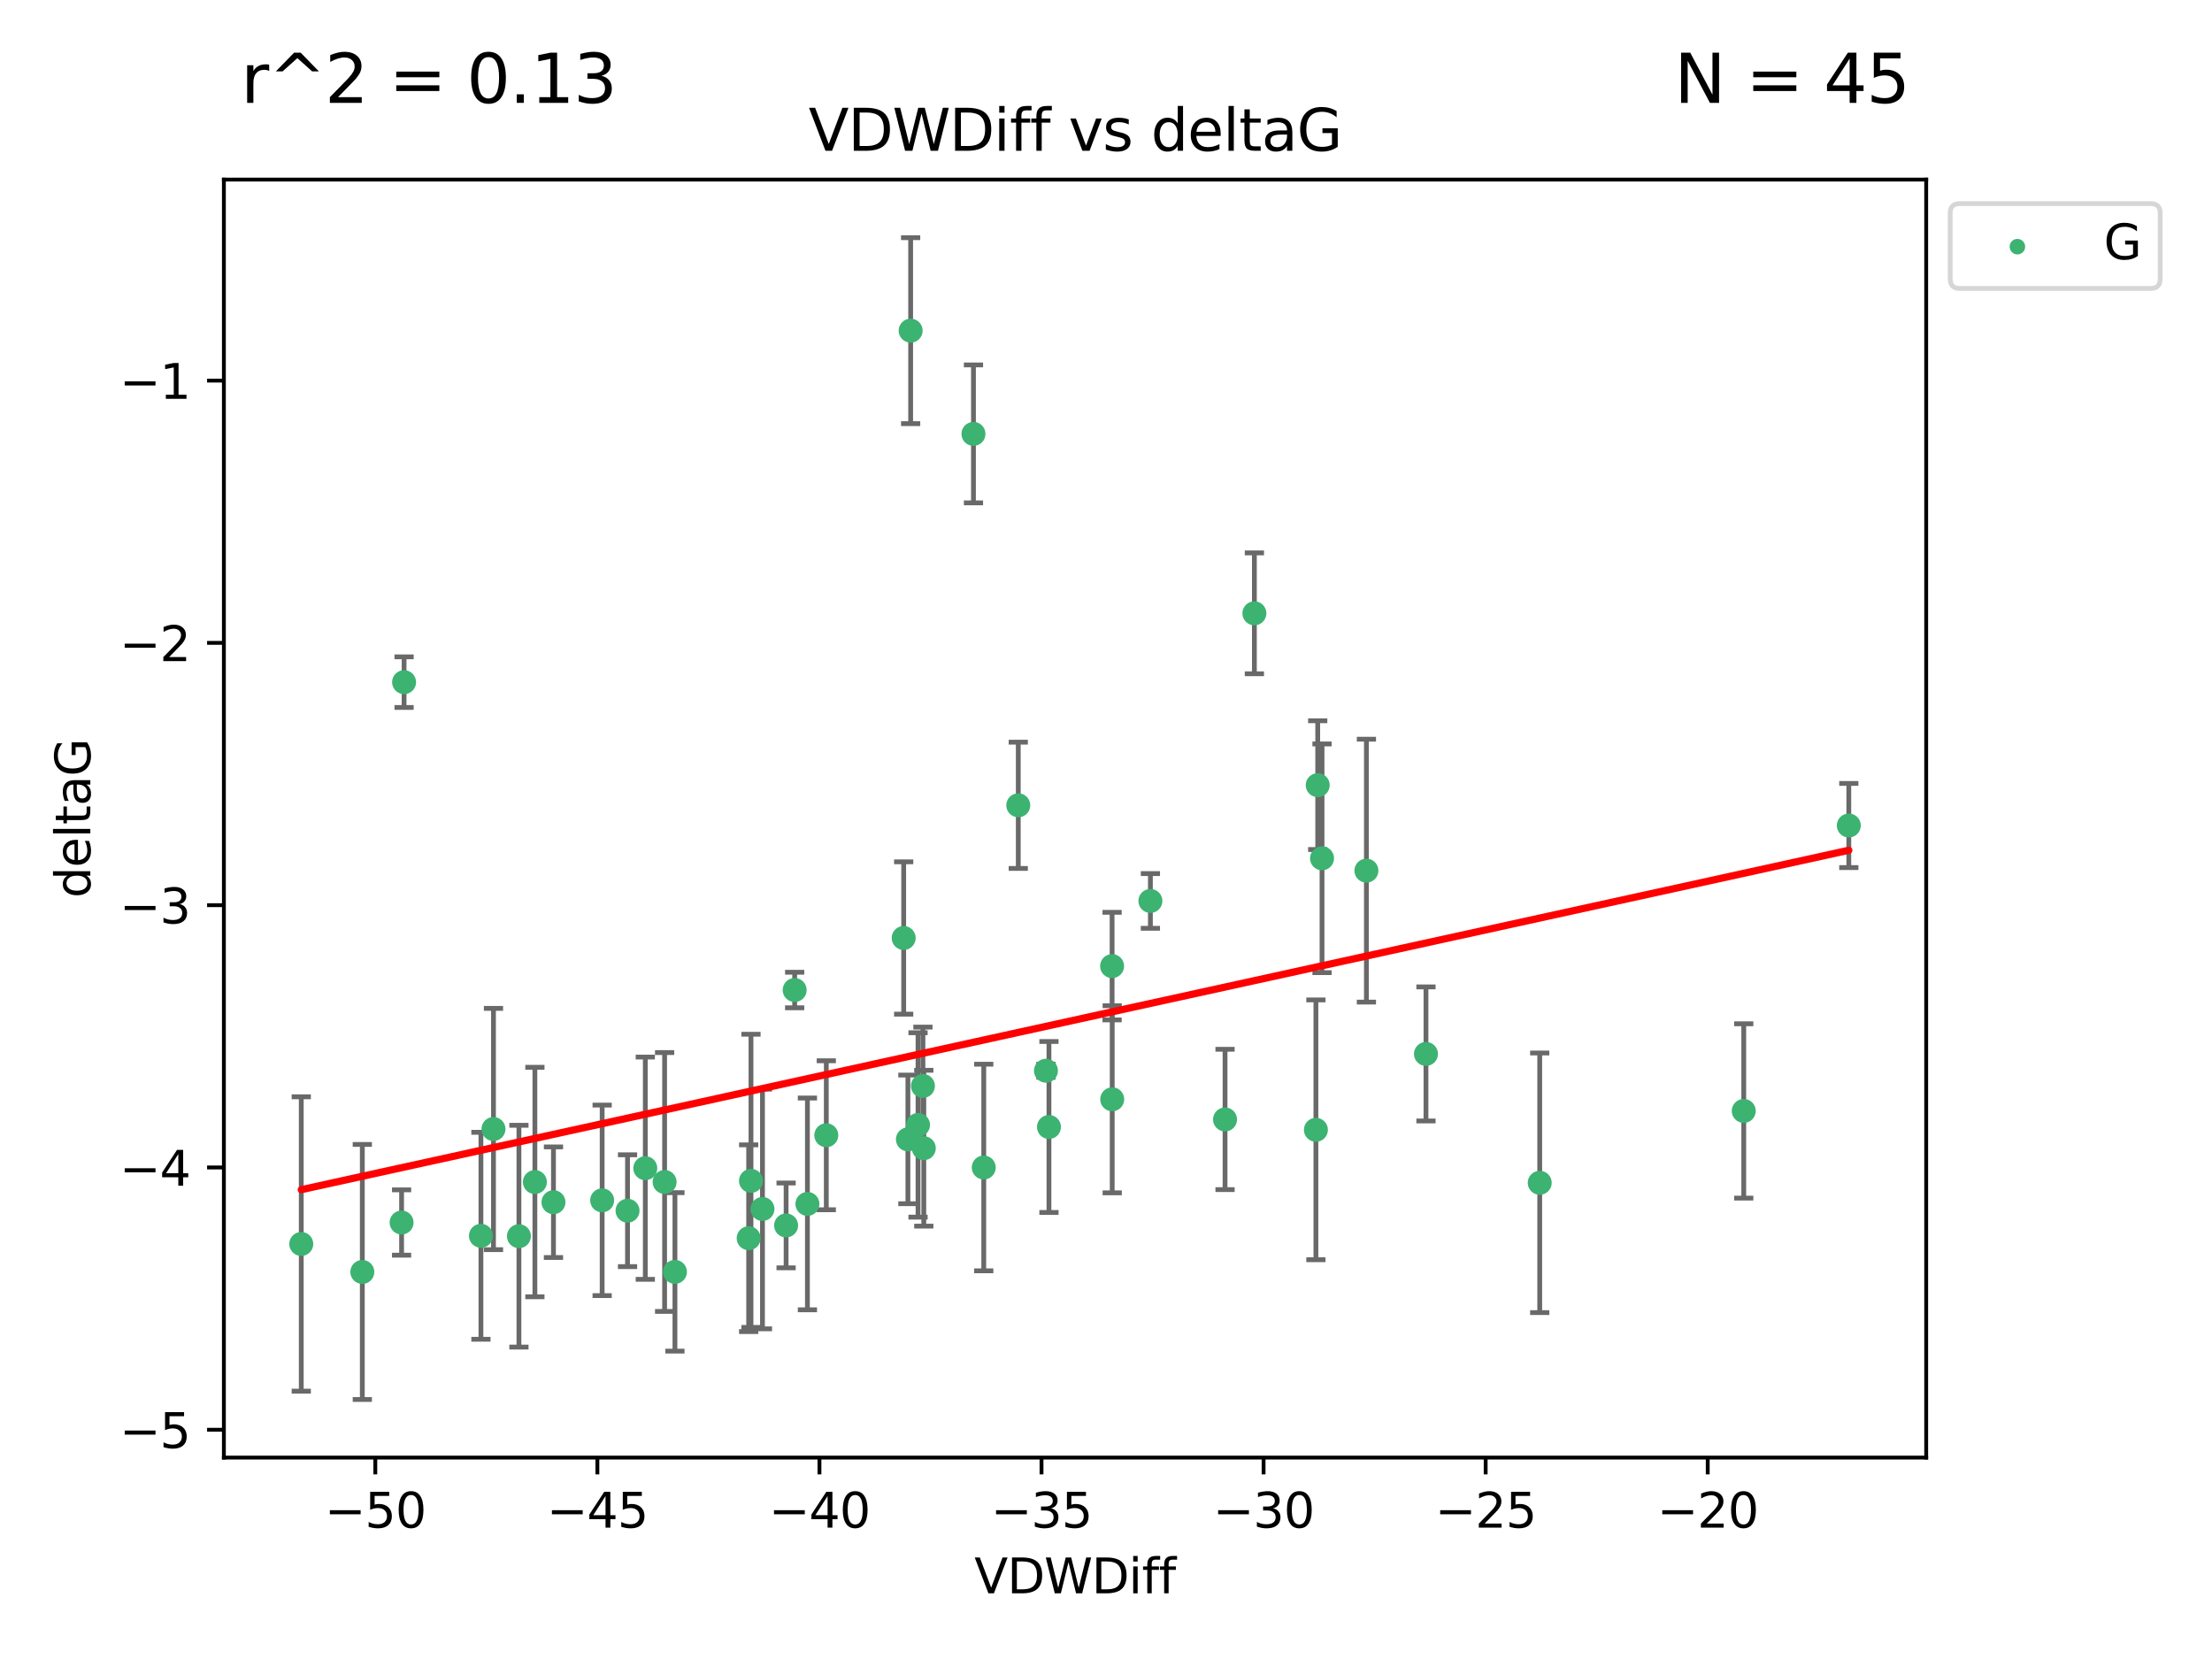 <?xml version="1.0" encoding="utf-8" standalone="no"?>
<!DOCTYPE svg PUBLIC "-//W3C//DTD SVG 1.1//EN"
  "http://www.w3.org/Graphics/SVG/1.1/DTD/svg11.dtd">
<svg xmlns:xlink="http://www.w3.org/1999/xlink" width="460.8pt" height="345.6pt" viewBox="0 0 460.8 345.6" xmlns="http://www.w3.org/2000/svg" version="1.1">
 <defs>
  <style type="text/css">*{stroke-linejoin: round; stroke-linecap: butt}</style>
 </defs>
 <g id="figure_1">
  <g id="patch_1">
   <path d="M 0 345.6 
L 460.8 345.6 
L 460.8 0 
L 0 0 
z
" style="fill: #ffffff"/>
  </g>
  <g id="axes_1">
   <g id="patch_2">
    <path d="M 46.64 303.64 
L 401.26 303.64 
L 401.26 37.411 
L 46.64 37.411 
z
" style="fill: #ffffff"/>
   </g>
   <g id="PathCollection_1">
    <defs>
     <path id="m89ddb4c3fd" d="M 0 1.118 
C 0.297 1.118 0.581 1 0.791 0.791 
C 1 0.581 1.118 0.297 1.118 0 
C 1.118 -0.297 1 -0.581 0.791 -0.791 
C 0.581 -1 0.297 -1.118 0 -1.118 
C -0.297 -1.118 -0.581 -1 -0.791 -0.791 
C -1 -0.581 -1.118 -0.297 -1.118 0 
C -1.118 0.297 -1 0.581 -0.791 0.791 
C -0.581 1 -0.297 1.118 0 1.118 
z
" style="stroke: #3cb371"/>
    </defs>
    <g clip-path="url(#pa5a2360386)">
     <use xlink:href="#m89ddb4c3fd" x="130.726" y="252.211" style="fill: #3cb371; stroke: #3cb371"/>
     <use xlink:href="#m89ddb4c3fd" x="75.477" y="264.972" style="fill: #3cb371; stroke: #3cb371"/>
     <use xlink:href="#m89ddb4c3fd" x="134.428" y="243.357" style="fill: #3cb371; stroke: #3cb371"/>
     <use xlink:href="#m89ddb4c3fd" x="125.439" y="250.055" style="fill: #3cb371; stroke: #3cb371"/>
     <use xlink:href="#m89ddb4c3fd" x="62.759" y="259.141" style="fill: #3cb371; stroke: #3cb371"/>
     <use xlink:href="#m89ddb4c3fd" x="100.187" y="257.437" style="fill: #3cb371; stroke: #3cb371"/>
     <use xlink:href="#m89ddb4c3fd" x="172.132" y="236.494" style="fill: #3cb371; stroke: #3cb371"/>
     <use xlink:href="#m89ddb4c3fd" x="156.443" y="245.992" style="fill: #3cb371; stroke: #3cb371"/>
     <use xlink:href="#m89ddb4c3fd" x="115.298" y="250.441" style="fill: #3cb371; stroke: #3cb371"/>
     <use xlink:href="#m89ddb4c3fd" x="158.836" y="251.854" style="fill: #3cb371; stroke: #3cb371"/>
     <use xlink:href="#m89ddb4c3fd" x="102.801" y="235.195" style="fill: #3cb371; stroke: #3cb371"/>
     <use xlink:href="#m89ddb4c3fd" x="108.102" y="257.518" style="fill: #3cb371; stroke: #3cb371"/>
     <use xlink:href="#m89ddb4c3fd" x="138.451" y="246.229" style="fill: #3cb371; stroke: #3cb371"/>
     <use xlink:href="#m89ddb4c3fd" x="163.759" y="255.28" style="fill: #3cb371; stroke: #3cb371"/>
     <use xlink:href="#m89ddb4c3fd" x="155.96" y="257.942" style="fill: #3cb371; stroke: #3cb371"/>
     <use xlink:href="#m89ddb4c3fd" x="255.199" y="233.204" style="fill: #3cb371; stroke: #3cb371"/>
     <use xlink:href="#m89ddb4c3fd" x="84.177" y="142.106" style="fill: #3cb371; stroke: #3cb371"/>
     <use xlink:href="#m89ddb4c3fd" x="189.704" y="68.883" style="fill: #3cb371; stroke: #3cb371"/>
     <use xlink:href="#m89ddb4c3fd" x="83.658" y="254.674" style="fill: #3cb371; stroke: #3cb371"/>
     <use xlink:href="#m89ddb4c3fd" x="111.427" y="246.241" style="fill: #3cb371; stroke: #3cb371"/>
     <use xlink:href="#m89ddb4c3fd" x="140.602" y="264.956" style="fill: #3cb371; stroke: #3cb371"/>
     <use xlink:href="#m89ddb4c3fd" x="218.517" y="234.768" style="fill: #3cb371; stroke: #3cb371"/>
     <use xlink:href="#m89ddb4c3fd" x="231.669" y="201.259" style="fill: #3cb371; stroke: #3cb371"/>
     <use xlink:href="#m89ddb4c3fd" x="202.79" y="90.388" style="fill: #3cb371; stroke: #3cb371"/>
     <use xlink:href="#m89ddb4c3fd" x="192.444" y="239.192" style="fill: #3cb371; stroke: #3cb371"/>
     <use xlink:href="#m89ddb4c3fd" x="168.2" y="250.798" style="fill: #3cb371; stroke: #3cb371"/>
     <use xlink:href="#m89ddb4c3fd" x="231.694" y="229.002" style="fill: #3cb371; stroke: #3cb371"/>
     <use xlink:href="#m89ddb4c3fd" x="189.134" y="237.354" style="fill: #3cb371; stroke: #3cb371"/>
     <use xlink:href="#m89ddb4c3fd" x="204.934" y="243.213" style="fill: #3cb371; stroke: #3cb371"/>
     <use xlink:href="#m89ddb4c3fd" x="261.312" y="127.765" style="fill: #3cb371; stroke: #3cb371"/>
     <use xlink:href="#m89ddb4c3fd" x="297.055" y="219.551" style="fill: #3cb371; stroke: #3cb371"/>
     <use xlink:href="#m89ddb4c3fd" x="192.262" y="226.223" style="fill: #3cb371; stroke: #3cb371"/>
     <use xlink:href="#m89ddb4c3fd" x="212.125" y="167.759" style="fill: #3cb371; stroke: #3cb371"/>
     <use xlink:href="#m89ddb4c3fd" x="284.648" y="181.37" style="fill: #3cb371; stroke: #3cb371"/>
     <use xlink:href="#m89ddb4c3fd" x="165.543" y="206.24" style="fill: #3cb371; stroke: #3cb371"/>
     <use xlink:href="#m89ddb4c3fd" x="239.649" y="187.683" style="fill: #3cb371; stroke: #3cb371"/>
     <use xlink:href="#m89ddb4c3fd" x="188.254" y="195.399" style="fill: #3cb371; stroke: #3cb371"/>
     <use xlink:href="#m89ddb4c3fd" x="191.243" y="234.344" style="fill: #3cb371; stroke: #3cb371"/>
     <use xlink:href="#m89ddb4c3fd" x="217.892" y="223.052" style="fill: #3cb371; stroke: #3cb371"/>
     <use xlink:href="#m89ddb4c3fd" x="275.402" y="178.803" style="fill: #3cb371; stroke: #3cb371"/>
     <use xlink:href="#m89ddb4c3fd" x="274.506" y="163.562" style="fill: #3cb371; stroke: #3cb371"/>
     <use xlink:href="#m89ddb4c3fd" x="274.127" y="235.362" style="fill: #3cb371; stroke: #3cb371"/>
     <use xlink:href="#m89ddb4c3fd" x="320.752" y="246.397" style="fill: #3cb371; stroke: #3cb371"/>
     <use xlink:href="#m89ddb4c3fd" x="385.141" y="171.969" style="fill: #3cb371; stroke: #3cb371"/>
     <use xlink:href="#m89ddb4c3fd" x="363.255" y="231.428" style="fill: #3cb371; stroke: #3cb371"/>
    </g>
   </g>
   <g id="matplotlib.axis_1">
    <g id="xtick_1">
     <g id="line2d_1">
      <defs>
       <path id="m4cfecde264" d="M 0 0 
L 0 3.5 
" style="stroke: #000000; stroke-width: 0.8"/>
      </defs>
      <g>
       <use xlink:href="#m4cfecde264" x="78.183" y="303.64" style="stroke: #000000; stroke-width: 0.8"/>
      </g>
     </g>
     <g id="text_1">
      <!-- −50 -->
      <g transform="translate(67.631 318.238)scale(0.1 -0.1)">
       <defs>
        <path id="DejaVuSans-2212" d="M 678 2272 
L 4684 2272 
L 4684 1741 
L 678 1741 
L 678 2272 
z
" transform="scale(0.016)"/>
        <path id="DejaVuSans-35" d="M 691 4666 
L 3169 4666 
L 3169 4134 
L 1269 4134 
L 1269 2991 
Q 1406 3038 1543 3061 
Q 1681 3084 1819 3084 
Q 2600 3084 3056 2656 
Q 3513 2228 3513 1497 
Q 3513 744 3044 326 
Q 2575 -91 1722 -91 
Q 1428 -91 1123 -41 
Q 819 9 494 109 
L 494 744 
Q 775 591 1075 516 
Q 1375 441 1709 441 
Q 2250 441 2565 725 
Q 2881 1009 2881 1497 
Q 2881 1984 2565 2268 
Q 2250 2553 1709 2553 
Q 1456 2553 1204 2497 
Q 953 2441 691 2322 
L 691 4666 
z
" transform="scale(0.016)"/>
        <path id="DejaVuSans-30" d="M 2034 4250 
Q 1547 4250 1301 3770 
Q 1056 3291 1056 2328 
Q 1056 1369 1301 889 
Q 1547 409 2034 409 
Q 2525 409 2770 889 
Q 3016 1369 3016 2328 
Q 3016 3291 2770 3770 
Q 2525 4250 2034 4250 
z
M 2034 4750 
Q 2819 4750 3233 4129 
Q 3647 3509 3647 2328 
Q 3647 1150 3233 529 
Q 2819 -91 2034 -91 
Q 1250 -91 836 529 
Q 422 1150 422 2328 
Q 422 3509 836 4129 
Q 1250 4750 2034 4750 
z
" transform="scale(0.016)"/>
       </defs>
       <use xlink:href="#DejaVuSans-2212"/>
       <use xlink:href="#DejaVuSans-35" x="83.789"/>
       <use xlink:href="#DejaVuSans-30" x="147.412"/>
      </g>
     </g>
    </g>
    <g id="xtick_2">
     <g id="line2d_2">
      <g>
       <use xlink:href="#m4cfecde264" x="124.445" y="303.64" style="stroke: #000000; stroke-width: 0.8"/>
      </g>
     </g>
     <g id="text_2">
      <!-- −45 -->
      <g transform="translate(113.892 318.238)scale(0.1 -0.1)">
       <defs>
        <path id="DejaVuSans-34" d="M 2419 4116 
L 825 1625 
L 2419 1625 
L 2419 4116 
z
M 2253 4666 
L 3047 4666 
L 3047 1625 
L 3713 1625 
L 3713 1100 
L 3047 1100 
L 3047 0 
L 2419 0 
L 2419 1100 
L 313 1100 
L 313 1709 
L 2253 4666 
z
" transform="scale(0.016)"/>
       </defs>
       <use xlink:href="#DejaVuSans-2212"/>
       <use xlink:href="#DejaVuSans-34" x="83.789"/>
       <use xlink:href="#DejaVuSans-35" x="147.412"/>
      </g>
     </g>
    </g>
    <g id="xtick_3">
     <g id="line2d_3">
      <g>
       <use xlink:href="#m4cfecde264" x="170.706" y="303.64" style="stroke: #000000; stroke-width: 0.8"/>
      </g>
     </g>
     <g id="text_3">
      <!-- −40 -->
      <g transform="translate(160.153 318.238)scale(0.1 -0.1)">
       <use xlink:href="#DejaVuSans-2212"/>
       <use xlink:href="#DejaVuSans-34" x="83.789"/>
       <use xlink:href="#DejaVuSans-30" x="147.412"/>
      </g>
     </g>
    </g>
    <g id="xtick_4">
     <g id="line2d_4">
      <g>
       <use xlink:href="#m4cfecde264" x="216.967" y="303.64" style="stroke: #000000; stroke-width: 0.8"/>
      </g>
     </g>
     <g id="text_4">
      <!-- −35 -->
      <g transform="translate(206.415 318.238)scale(0.1 -0.1)">
       <defs>
        <path id="DejaVuSans-33" d="M 2597 2516 
Q 3050 2419 3304 2112 
Q 3559 1806 3559 1356 
Q 3559 666 3084 287 
Q 2609 -91 1734 -91 
Q 1441 -91 1130 -33 
Q 819 25 488 141 
L 488 750 
Q 750 597 1062 519 
Q 1375 441 1716 441 
Q 2309 441 2620 675 
Q 2931 909 2931 1356 
Q 2931 1769 2642 2001 
Q 2353 2234 1838 2234 
L 1294 2234 
L 1294 2753 
L 1863 2753 
Q 2328 2753 2575 2939 
Q 2822 3125 2822 3475 
Q 2822 3834 2567 4026 
Q 2313 4219 1838 4219 
Q 1578 4219 1281 4162 
Q 984 4106 628 3988 
L 628 4550 
Q 988 4650 1302 4700 
Q 1616 4750 1894 4750 
Q 2613 4750 3031 4423 
Q 3450 4097 3450 3541 
Q 3450 3153 3228 2886 
Q 3006 2619 2597 2516 
z
" transform="scale(0.016)"/>
       </defs>
       <use xlink:href="#DejaVuSans-2212"/>
       <use xlink:href="#DejaVuSans-33" x="83.789"/>
       <use xlink:href="#DejaVuSans-35" x="147.412"/>
      </g>
     </g>
    </g>
    <g id="xtick_5">
     <g id="line2d_5">
      <g>
       <use xlink:href="#m4cfecde264" x="263.228" y="303.64" style="stroke: #000000; stroke-width: 0.8"/>
      </g>
     </g>
     <g id="text_5">
      <!-- −30 -->
      <g transform="translate(252.676 318.238)scale(0.1 -0.1)">
       <use xlink:href="#DejaVuSans-2212"/>
       <use xlink:href="#DejaVuSans-33" x="83.789"/>
       <use xlink:href="#DejaVuSans-30" x="147.412"/>
      </g>
     </g>
    </g>
    <g id="xtick_6">
     <g id="line2d_6">
      <g>
       <use xlink:href="#m4cfecde264" x="309.489" y="303.64" style="stroke: #000000; stroke-width: 0.8"/>
      </g>
     </g>
     <g id="text_6">
      <!-- −25 -->
      <g transform="translate(298.937 318.238)scale(0.1 -0.1)">
       <defs>
        <path id="DejaVuSans-32" d="M 1228 531 
L 3431 531 
L 3431 0 
L 469 0 
L 469 531 
Q 828 903 1448 1529 
Q 2069 2156 2228 2338 
Q 2531 2678 2651 2914 
Q 2772 3150 2772 3378 
Q 2772 3750 2511 3984 
Q 2250 4219 1831 4219 
Q 1534 4219 1204 4116 
Q 875 4013 500 3803 
L 500 4441 
Q 881 4594 1212 4672 
Q 1544 4750 1819 4750 
Q 2544 4750 2975 4387 
Q 3406 4025 3406 3419 
Q 3406 3131 3298 2873 
Q 3191 2616 2906 2266 
Q 2828 2175 2409 1742 
Q 1991 1309 1228 531 
z
" transform="scale(0.016)"/>
       </defs>
       <use xlink:href="#DejaVuSans-2212"/>
       <use xlink:href="#DejaVuSans-32" x="83.789"/>
       <use xlink:href="#DejaVuSans-35" x="147.412"/>
      </g>
     </g>
    </g>
    <g id="xtick_7">
     <g id="line2d_7">
      <g>
       <use xlink:href="#m4cfecde264" x="355.75" y="303.64" style="stroke: #000000; stroke-width: 0.8"/>
      </g>
     </g>
     <g id="text_7">
      <!-- −20 -->
      <g transform="translate(345.198 318.238)scale(0.1 -0.1)">
       <use xlink:href="#DejaVuSans-2212"/>
       <use xlink:href="#DejaVuSans-32" x="83.789"/>
       <use xlink:href="#DejaVuSans-30" x="147.412"/>
      </g>
     </g>
    </g>
    <g id="text_8">
     <!-- VDWDiff -->
     <g transform="translate(202.977 331.917)scale(0.1 -0.1)">
      <defs>
       <path id="DejaVuSans-56" d="M 1831 0 
L 50 4666 
L 709 4666 
L 2188 738 
L 3669 4666 
L 4325 4666 
L 2547 0 
L 1831 0 
z
" transform="scale(0.016)"/>
       <path id="DejaVuSans-44" d="M 1259 4147 
L 1259 519 
L 2022 519 
Q 2988 519 3436 956 
Q 3884 1394 3884 2338 
Q 3884 3275 3436 3711 
Q 2988 4147 2022 4147 
L 1259 4147 
z
M 628 4666 
L 1925 4666 
Q 3281 4666 3915 4102 
Q 4550 3538 4550 2338 
Q 4550 1131 3912 565 
Q 3275 0 1925 0 
L 628 0 
L 628 4666 
z
" transform="scale(0.016)"/>
       <path id="DejaVuSans-57" d="M 213 4666 
L 850 4666 
L 1831 722 
L 2809 4666 
L 3519 4666 
L 4500 722 
L 5478 4666 
L 6119 4666 
L 4947 0 
L 4153 0 
L 3169 4050 
L 2175 0 
L 1381 0 
L 213 4666 
z
" transform="scale(0.016)"/>
       <path id="DejaVuSans-69" d="M 603 3500 
L 1178 3500 
L 1178 0 
L 603 0 
L 603 3500 
z
M 603 4863 
L 1178 4863 
L 1178 4134 
L 603 4134 
L 603 4863 
z
" transform="scale(0.016)"/>
       <path id="DejaVuSans-66" d="M 2375 4863 
L 2375 4384 
L 1825 4384 
Q 1516 4384 1395 4259 
Q 1275 4134 1275 3809 
L 1275 3500 
L 2222 3500 
L 2222 3053 
L 1275 3053 
L 1275 0 
L 697 0 
L 697 3053 
L 147 3053 
L 147 3500 
L 697 3500 
L 697 3744 
Q 697 4328 969 4595 
Q 1241 4863 1831 4863 
L 2375 4863 
z
" transform="scale(0.016)"/>
      </defs>
      <use xlink:href="#DejaVuSans-56"/>
      <use xlink:href="#DejaVuSans-44" x="68.408"/>
      <use xlink:href="#DejaVuSans-57" x="145.41"/>
      <use xlink:href="#DejaVuSans-44" x="244.287"/>
      <use xlink:href="#DejaVuSans-69" x="321.289"/>
      <use xlink:href="#DejaVuSans-66" x="349.072"/>
      <use xlink:href="#DejaVuSans-66" x="384.277"/>
     </g>
    </g>
   </g>
   <g id="matplotlib.axis_2">
    <g id="ytick_1">
     <g id="line2d_8">
      <defs>
       <path id="m47fcf8deb3" d="M 0 0 
L -3.5 0 
" style="stroke: #000000; stroke-width: 0.8"/>
      </defs>
      <g>
       <use xlink:href="#m47fcf8deb3" x="46.64" y="297.844" style="stroke: #000000; stroke-width: 0.8"/>
      </g>
     </g>
     <g id="text_9">
      <!-- −5 -->
      <g transform="translate(24.898 301.643)scale(0.1 -0.1)">
       <use xlink:href="#DejaVuSans-2212"/>
       <use xlink:href="#DejaVuSans-35" x="83.789"/>
      </g>
     </g>
    </g>
    <g id="ytick_2">
     <g id="line2d_9">
      <g>
       <use xlink:href="#m47fcf8deb3" x="46.64" y="243.204" style="stroke: #000000; stroke-width: 0.8"/>
      </g>
     </g>
     <g id="text_10">
      <!-- −4 -->
      <g transform="translate(24.898 247.003)scale(0.1 -0.1)">
       <use xlink:href="#DejaVuSans-2212"/>
       <use xlink:href="#DejaVuSans-34" x="83.789"/>
      </g>
     </g>
    </g>
    <g id="ytick_3">
     <g id="line2d_10">
      <g>
       <use xlink:href="#m47fcf8deb3" x="46.64" y="188.564" style="stroke: #000000; stroke-width: 0.8"/>
      </g>
     </g>
     <g id="text_11">
      <!-- −3 -->
      <g transform="translate(24.898 192.364)scale(0.1 -0.1)">
       <use xlink:href="#DejaVuSans-2212"/>
       <use xlink:href="#DejaVuSans-33" x="83.789"/>
      </g>
     </g>
    </g>
    <g id="ytick_4">
     <g id="line2d_11">
      <g>
       <use xlink:href="#m47fcf8deb3" x="46.64" y="133.924" style="stroke: #000000; stroke-width: 0.8"/>
      </g>
     </g>
     <g id="text_12">
      <!-- −2 -->
      <g transform="translate(24.898 137.724)scale(0.1 -0.1)">
       <use xlink:href="#DejaVuSans-2212"/>
       <use xlink:href="#DejaVuSans-32" x="83.789"/>
      </g>
     </g>
    </g>
    <g id="ytick_5">
     <g id="line2d_12">
      <g>
       <use xlink:href="#m47fcf8deb3" x="46.64" y="79.284" style="stroke: #000000; stroke-width: 0.8"/>
      </g>
     </g>
     <g id="text_13">
      <!-- −1 -->
      <g transform="translate(24.898 83.084)scale(0.1 -0.1)">
       <defs>
        <path id="DejaVuSans-31" d="M 794 531 
L 1825 531 
L 1825 4091 
L 703 3866 
L 703 4441 
L 1819 4666 
L 2450 4666 
L 2450 531 
L 3481 531 
L 3481 0 
L 794 0 
L 794 531 
z
" transform="scale(0.016)"/>
       </defs>
       <use xlink:href="#DejaVuSans-2212"/>
       <use xlink:href="#DejaVuSans-31" x="83.789"/>
      </g>
     </g>
    </g>
    <g id="text_14">
     <!-- deltaG -->
     <g transform="translate(18.818 187.064)rotate(-90)scale(0.1 -0.1)">
      <defs>
       <path id="DejaVuSans-64" d="M 2906 2969 
L 2906 4863 
L 3481 4863 
L 3481 0 
L 2906 0 
L 2906 525 
Q 2725 213 2448 61 
Q 2172 -91 1784 -91 
Q 1150 -91 751 415 
Q 353 922 353 1747 
Q 353 2572 751 3078 
Q 1150 3584 1784 3584 
Q 2172 3584 2448 3432 
Q 2725 3281 2906 2969 
z
M 947 1747 
Q 947 1113 1208 752 
Q 1469 391 1925 391 
Q 2381 391 2643 752 
Q 2906 1113 2906 1747 
Q 2906 2381 2643 2742 
Q 2381 3103 1925 3103 
Q 1469 3103 1208 2742 
Q 947 2381 947 1747 
z
" transform="scale(0.016)"/>
       <path id="DejaVuSans-65" d="M 3597 1894 
L 3597 1613 
L 953 1613 
Q 991 1019 1311 708 
Q 1631 397 2203 397 
Q 2534 397 2845 478 
Q 3156 559 3463 722 
L 3463 178 
Q 3153 47 2828 -22 
Q 2503 -91 2169 -91 
Q 1331 -91 842 396 
Q 353 884 353 1716 
Q 353 2575 817 3079 
Q 1281 3584 2069 3584 
Q 2775 3584 3186 3129 
Q 3597 2675 3597 1894 
z
M 3022 2063 
Q 3016 2534 2758 2815 
Q 2500 3097 2075 3097 
Q 1594 3097 1305 2825 
Q 1016 2553 972 2059 
L 3022 2063 
z
" transform="scale(0.016)"/>
       <path id="DejaVuSans-6c" d="M 603 4863 
L 1178 4863 
L 1178 0 
L 603 0 
L 603 4863 
z
" transform="scale(0.016)"/>
       <path id="DejaVuSans-74" d="M 1172 4494 
L 1172 3500 
L 2356 3500 
L 2356 3053 
L 1172 3053 
L 1172 1153 
Q 1172 725 1289 603 
Q 1406 481 1766 481 
L 2356 481 
L 2356 0 
L 1766 0 
Q 1100 0 847 248 
Q 594 497 594 1153 
L 594 3053 
L 172 3053 
L 172 3500 
L 594 3500 
L 594 4494 
L 1172 4494 
z
" transform="scale(0.016)"/>
       <path id="DejaVuSans-61" d="M 2194 1759 
Q 1497 1759 1228 1600 
Q 959 1441 959 1056 
Q 959 750 1161 570 
Q 1363 391 1709 391 
Q 2188 391 2477 730 
Q 2766 1069 2766 1631 
L 2766 1759 
L 2194 1759 
z
M 3341 1997 
L 3341 0 
L 2766 0 
L 2766 531 
Q 2569 213 2275 61 
Q 1981 -91 1556 -91 
Q 1019 -91 701 211 
Q 384 513 384 1019 
Q 384 1609 779 1909 
Q 1175 2209 1959 2209 
L 2766 2209 
L 2766 2266 
Q 2766 2663 2505 2880 
Q 2244 3097 1772 3097 
Q 1472 3097 1187 3025 
Q 903 2953 641 2809 
L 641 3341 
Q 956 3463 1253 3523 
Q 1550 3584 1831 3584 
Q 2591 3584 2966 3190 
Q 3341 2797 3341 1997 
z
" transform="scale(0.016)"/>
       <path id="DejaVuSans-47" d="M 3809 666 
L 3809 1919 
L 2778 1919 
L 2778 2438 
L 4434 2438 
L 4434 434 
Q 4069 175 3628 42 
Q 3188 -91 2688 -91 
Q 1594 -91 976 548 
Q 359 1188 359 2328 
Q 359 3472 976 4111 
Q 1594 4750 2688 4750 
Q 3144 4750 3555 4637 
Q 3966 4525 4313 4306 
L 4313 3634 
Q 3963 3931 3569 4081 
Q 3175 4231 2741 4231 
Q 1884 4231 1454 3753 
Q 1025 3275 1025 2328 
Q 1025 1384 1454 906 
Q 1884 428 2741 428 
Q 3075 428 3337 486 
Q 3600 544 3809 666 
z
" transform="scale(0.016)"/>
      </defs>
      <use xlink:href="#DejaVuSans-64"/>
      <use xlink:href="#DejaVuSans-65" x="63.477"/>
      <use xlink:href="#DejaVuSans-6c" x="125"/>
      <use xlink:href="#DejaVuSans-74" x="152.783"/>
      <use xlink:href="#DejaVuSans-61" x="191.992"/>
      <use xlink:href="#DejaVuSans-47" x="253.271"/>
     </g>
    </g>
   </g>
   <g id="LineCollection_1">
    <path d="M 130.726 263.861 
L 130.726 240.561 
" clip-path="url(#pa5a2360386)" style="fill: none; stroke: #696969"/>
    <path d="M 75.477 291.539 
L 75.477 238.405 
" clip-path="url(#pa5a2360386)" style="fill: none; stroke: #696969"/>
    <path d="M 134.428 266.51 
L 134.428 220.204 
" clip-path="url(#pa5a2360386)" style="fill: none; stroke: #696969"/>
    <path d="M 125.439 269.901 
L 125.439 230.209 
" clip-path="url(#pa5a2360386)" style="fill: none; stroke: #696969"/>
    <path d="M 62.759 289.801 
L 62.759 228.482 
" clip-path="url(#pa5a2360386)" style="fill: none; stroke: #696969"/>
    <path d="M 100.187 278.993 
L 100.187 235.88 
" clip-path="url(#pa5a2360386)" style="fill: none; stroke: #696969"/>
    <path d="M 172.132 252.013 
L 172.132 220.976 
" clip-path="url(#pa5a2360386)" style="fill: none; stroke: #696969"/>
    <path d="M 156.443 276.528 
L 156.443 215.456 
" clip-path="url(#pa5a2360386)" style="fill: none; stroke: #696969"/>
    <path d="M 115.298 261.962 
L 115.298 238.92 
" clip-path="url(#pa5a2360386)" style="fill: none; stroke: #696969"/>
    <path d="M 158.836 276.82 
L 158.836 226.888 
" clip-path="url(#pa5a2360386)" style="fill: none; stroke: #696969"/>
    <path d="M 102.801 260.326 
L 102.801 210.065 
" clip-path="url(#pa5a2360386)" style="fill: none; stroke: #696969"/>
    <path d="M 108.102 280.619 
L 108.102 234.417 
" clip-path="url(#pa5a2360386)" style="fill: none; stroke: #696969"/>
    <path d="M 138.451 273.192 
L 138.451 219.267 
" clip-path="url(#pa5a2360386)" style="fill: none; stroke: #696969"/>
    <path d="M 163.759 264.116 
L 163.759 246.445 
" clip-path="url(#pa5a2360386)" style="fill: none; stroke: #696969"/>
    <path d="M 155.96 277.391 
L 155.96 238.493 
" clip-path="url(#pa5a2360386)" style="fill: none; stroke: #696969"/>
    <path d="M 255.199 247.82 
L 255.199 218.588 
" clip-path="url(#pa5a2360386)" style="fill: none; stroke: #696969"/>
    <path d="M 84.177 147.375 
L 84.177 136.837 
" clip-path="url(#pa5a2360386)" style="fill: none; stroke: #696969"/>
    <path d="M 189.704 88.254 
L 189.704 49.513 
" clip-path="url(#pa5a2360386)" style="fill: none; stroke: #696969"/>
    <path d="M 83.658 261.477 
L 83.658 247.87 
" clip-path="url(#pa5a2360386)" style="fill: none; stroke: #696969"/>
    <path d="M 111.427 270.142 
L 111.427 222.34 
" clip-path="url(#pa5a2360386)" style="fill: none; stroke: #696969"/>
    <path d="M 140.602 281.463 
L 140.602 248.45 
" clip-path="url(#pa5a2360386)" style="fill: none; stroke: #696969"/>
    <path d="M 218.517 252.578 
L 218.517 216.959 
" clip-path="url(#pa5a2360386)" style="fill: none; stroke: #696969"/>
    <path d="M 231.669 212.466 
L 231.669 190.051 
" clip-path="url(#pa5a2360386)" style="fill: none; stroke: #696969"/>
    <path d="M 202.79 104.757 
L 202.79 76.018 
" clip-path="url(#pa5a2360386)" style="fill: none; stroke: #696969"/>
    <path d="M 192.444 255.426 
L 192.444 222.957 
" clip-path="url(#pa5a2360386)" style="fill: none; stroke: #696969"/>
    <path d="M 168.2 272.857 
L 168.2 228.74 
" clip-path="url(#pa5a2360386)" style="fill: none; stroke: #696969"/>
    <path d="M 231.694 248.489 
L 231.694 209.516 
" clip-path="url(#pa5a2360386)" style="fill: none; stroke: #696969"/>
    <path d="M 189.134 250.753 
L 189.134 223.954 
" clip-path="url(#pa5a2360386)" style="fill: none; stroke: #696969"/>
    <path d="M 204.934 264.733 
L 204.934 221.693 
" clip-path="url(#pa5a2360386)" style="fill: none; stroke: #696969"/>
    <path d="M 261.312 140.357 
L 261.312 115.174 
" clip-path="url(#pa5a2360386)" style="fill: none; stroke: #696969"/>
    <path d="M 297.055 233.511 
L 297.055 205.59 
" clip-path="url(#pa5a2360386)" style="fill: none; stroke: #696969"/>
    <path d="M 192.262 238.478 
L 192.262 213.969 
" clip-path="url(#pa5a2360386)" style="fill: none; stroke: #696969"/>
    <path d="M 212.125 180.911 
L 212.125 154.608 
" clip-path="url(#pa5a2360386)" style="fill: none; stroke: #696969"/>
    <path d="M 284.648 208.753 
L 284.648 153.986 
" clip-path="url(#pa5a2360386)" style="fill: none; stroke: #696969"/>
    <path d="M 165.543 209.94 
L 165.543 202.541 
" clip-path="url(#pa5a2360386)" style="fill: none; stroke: #696969"/>
    <path d="M 239.649 193.382 
L 239.649 181.984 
" clip-path="url(#pa5a2360386)" style="fill: none; stroke: #696969"/>
    <path d="M 188.254 211.267 
L 188.254 179.53 
" clip-path="url(#pa5a2360386)" style="fill: none; stroke: #696969"/>
    <path d="M 191.243 253.55 
L 191.243 215.138 
" clip-path="url(#pa5a2360386)" style="fill: none; stroke: #696969"/>
    <path d="M 217.892 224.416 
L 217.892 221.688 
" clip-path="url(#pa5a2360386)" style="fill: none; stroke: #696969"/>
    <path d="M 275.402 202.627 
L 275.402 154.978 
" clip-path="url(#pa5a2360386)" style="fill: none; stroke: #696969"/>
    <path d="M 274.506 176.973 
L 274.506 150.151 
" clip-path="url(#pa5a2360386)" style="fill: none; stroke: #696969"/>
    <path d="M 274.127 262.421 
L 274.127 208.303 
" clip-path="url(#pa5a2360386)" style="fill: none; stroke: #696969"/>
    <path d="M 320.752 273.437 
L 320.752 219.357 
" clip-path="url(#pa5a2360386)" style="fill: none; stroke: #696969"/>
    <path d="M 385.141 180.734 
L 385.141 163.205 
" clip-path="url(#pa5a2360386)" style="fill: none; stroke: #696969"/>
    <path d="M 363.255 249.586 
L 363.255 213.27 
" clip-path="url(#pa5a2360386)" style="fill: none; stroke: #696969"/>
   </g>
   <g id="line2d_13">
    <defs>
     <path id="m71bb121e8a" d="M 2 0 
L -2 -0 
" style="stroke: #696969"/>
    </defs>
    <g clip-path="url(#pa5a2360386)">
     <use xlink:href="#m71bb121e8a" x="130.726" y="263.861" style="fill: #696969; stroke: #696969"/>
     <use xlink:href="#m71bb121e8a" x="75.477" y="291.539" style="fill: #696969; stroke: #696969"/>
     <use xlink:href="#m71bb121e8a" x="134.428" y="266.51" style="fill: #696969; stroke: #696969"/>
     <use xlink:href="#m71bb121e8a" x="125.439" y="269.901" style="fill: #696969; stroke: #696969"/>
     <use xlink:href="#m71bb121e8a" x="62.759" y="289.801" style="fill: #696969; stroke: #696969"/>
     <use xlink:href="#m71bb121e8a" x="100.187" y="278.993" style="fill: #696969; stroke: #696969"/>
     <use xlink:href="#m71bb121e8a" x="172.132" y="252.013" style="fill: #696969; stroke: #696969"/>
     <use xlink:href="#m71bb121e8a" x="156.443" y="276.528" style="fill: #696969; stroke: #696969"/>
     <use xlink:href="#m71bb121e8a" x="115.298" y="261.962" style="fill: #696969; stroke: #696969"/>
     <use xlink:href="#m71bb121e8a" x="158.836" y="276.82" style="fill: #696969; stroke: #696969"/>
     <use xlink:href="#m71bb121e8a" x="102.801" y="260.326" style="fill: #696969; stroke: #696969"/>
     <use xlink:href="#m71bb121e8a" x="108.102" y="280.619" style="fill: #696969; stroke: #696969"/>
     <use xlink:href="#m71bb121e8a" x="138.451" y="273.192" style="fill: #696969; stroke: #696969"/>
     <use xlink:href="#m71bb121e8a" x="163.759" y="264.116" style="fill: #696969; stroke: #696969"/>
     <use xlink:href="#m71bb121e8a" x="155.96" y="277.391" style="fill: #696969; stroke: #696969"/>
     <use xlink:href="#m71bb121e8a" x="255.199" y="247.82" style="fill: #696969; stroke: #696969"/>
     <use xlink:href="#m71bb121e8a" x="84.177" y="147.375" style="fill: #696969; stroke: #696969"/>
     <use xlink:href="#m71bb121e8a" x="189.704" y="88.254" style="fill: #696969; stroke: #696969"/>
     <use xlink:href="#m71bb121e8a" x="83.658" y="261.477" style="fill: #696969; stroke: #696969"/>
     <use xlink:href="#m71bb121e8a" x="111.427" y="270.142" style="fill: #696969; stroke: #696969"/>
     <use xlink:href="#m71bb121e8a" x="140.602" y="281.463" style="fill: #696969; stroke: #696969"/>
     <use xlink:href="#m71bb121e8a" x="218.517" y="252.578" style="fill: #696969; stroke: #696969"/>
     <use xlink:href="#m71bb121e8a" x="231.669" y="212.466" style="fill: #696969; stroke: #696969"/>
     <use xlink:href="#m71bb121e8a" x="202.79" y="104.757" style="fill: #696969; stroke: #696969"/>
     <use xlink:href="#m71bb121e8a" x="192.444" y="255.426" style="fill: #696969; stroke: #696969"/>
     <use xlink:href="#m71bb121e8a" x="168.2" y="272.857" style="fill: #696969; stroke: #696969"/>
     <use xlink:href="#m71bb121e8a" x="231.694" y="248.489" style="fill: #696969; stroke: #696969"/>
     <use xlink:href="#m71bb121e8a" x="189.134" y="250.753" style="fill: #696969; stroke: #696969"/>
     <use xlink:href="#m71bb121e8a" x="204.934" y="264.733" style="fill: #696969; stroke: #696969"/>
     <use xlink:href="#m71bb121e8a" x="261.312" y="140.357" style="fill: #696969; stroke: #696969"/>
     <use xlink:href="#m71bb121e8a" x="297.055" y="233.511" style="fill: #696969; stroke: #696969"/>
     <use xlink:href="#m71bb121e8a" x="192.262" y="238.478" style="fill: #696969; stroke: #696969"/>
     <use xlink:href="#m71bb121e8a" x="212.125" y="180.911" style="fill: #696969; stroke: #696969"/>
     <use xlink:href="#m71bb121e8a" x="284.648" y="208.753" style="fill: #696969; stroke: #696969"/>
     <use xlink:href="#m71bb121e8a" x="165.543" y="209.94" style="fill: #696969; stroke: #696969"/>
     <use xlink:href="#m71bb121e8a" x="239.649" y="193.382" style="fill: #696969; stroke: #696969"/>
     <use xlink:href="#m71bb121e8a" x="188.254" y="211.267" style="fill: #696969; stroke: #696969"/>
     <use xlink:href="#m71bb121e8a" x="191.243" y="253.55" style="fill: #696969; stroke: #696969"/>
     <use xlink:href="#m71bb121e8a" x="217.892" y="224.416" style="fill: #696969; stroke: #696969"/>
     <use xlink:href="#m71bb121e8a" x="275.402" y="202.627" style="fill: #696969; stroke: #696969"/>
     <use xlink:href="#m71bb121e8a" x="274.506" y="176.973" style="fill: #696969; stroke: #696969"/>
     <use xlink:href="#m71bb121e8a" x="274.127" y="262.421" style="fill: #696969; stroke: #696969"/>
     <use xlink:href="#m71bb121e8a" x="320.752" y="273.437" style="fill: #696969; stroke: #696969"/>
     <use xlink:href="#m71bb121e8a" x="385.141" y="180.734" style="fill: #696969; stroke: #696969"/>
     <use xlink:href="#m71bb121e8a" x="363.255" y="249.586" style="fill: #696969; stroke: #696969"/>
    </g>
   </g>
   <g id="line2d_14">
    <g clip-path="url(#pa5a2360386)">
     <use xlink:href="#m71bb121e8a" x="130.726" y="240.561" style="fill: #696969; stroke: #696969"/>
     <use xlink:href="#m71bb121e8a" x="75.477" y="238.405" style="fill: #696969; stroke: #696969"/>
     <use xlink:href="#m71bb121e8a" x="134.428" y="220.204" style="fill: #696969; stroke: #696969"/>
     <use xlink:href="#m71bb121e8a" x="125.439" y="230.209" style="fill: #696969; stroke: #696969"/>
     <use xlink:href="#m71bb121e8a" x="62.759" y="228.482" style="fill: #696969; stroke: #696969"/>
     <use xlink:href="#m71bb121e8a" x="100.187" y="235.88" style="fill: #696969; stroke: #696969"/>
     <use xlink:href="#m71bb121e8a" x="172.132" y="220.976" style="fill: #696969; stroke: #696969"/>
     <use xlink:href="#m71bb121e8a" x="156.443" y="215.456" style="fill: #696969; stroke: #696969"/>
     <use xlink:href="#m71bb121e8a" x="115.298" y="238.92" style="fill: #696969; stroke: #696969"/>
     <use xlink:href="#m71bb121e8a" x="158.836" y="226.888" style="fill: #696969; stroke: #696969"/>
     <use xlink:href="#m71bb121e8a" x="102.801" y="210.065" style="fill: #696969; stroke: #696969"/>
     <use xlink:href="#m71bb121e8a" x="108.102" y="234.417" style="fill: #696969; stroke: #696969"/>
     <use xlink:href="#m71bb121e8a" x="138.451" y="219.267" style="fill: #696969; stroke: #696969"/>
     <use xlink:href="#m71bb121e8a" x="163.759" y="246.445" style="fill: #696969; stroke: #696969"/>
     <use xlink:href="#m71bb121e8a" x="155.96" y="238.493" style="fill: #696969; stroke: #696969"/>
     <use xlink:href="#m71bb121e8a" x="255.199" y="218.588" style="fill: #696969; stroke: #696969"/>
     <use xlink:href="#m71bb121e8a" x="84.177" y="136.837" style="fill: #696969; stroke: #696969"/>
     <use xlink:href="#m71bb121e8a" x="189.704" y="49.513" style="fill: #696969; stroke: #696969"/>
     <use xlink:href="#m71bb121e8a" x="83.658" y="247.87" style="fill: #696969; stroke: #696969"/>
     <use xlink:href="#m71bb121e8a" x="111.427" y="222.34" style="fill: #696969; stroke: #696969"/>
     <use xlink:href="#m71bb121e8a" x="140.602" y="248.45" style="fill: #696969; stroke: #696969"/>
     <use xlink:href="#m71bb121e8a" x="218.517" y="216.959" style="fill: #696969; stroke: #696969"/>
     <use xlink:href="#m71bb121e8a" x="231.669" y="190.051" style="fill: #696969; stroke: #696969"/>
     <use xlink:href="#m71bb121e8a" x="202.79" y="76.018" style="fill: #696969; stroke: #696969"/>
     <use xlink:href="#m71bb121e8a" x="192.444" y="222.957" style="fill: #696969; stroke: #696969"/>
     <use xlink:href="#m71bb121e8a" x="168.2" y="228.74" style="fill: #696969; stroke: #696969"/>
     <use xlink:href="#m71bb121e8a" x="231.694" y="209.516" style="fill: #696969; stroke: #696969"/>
     <use xlink:href="#m71bb121e8a" x="189.134" y="223.954" style="fill: #696969; stroke: #696969"/>
     <use xlink:href="#m71bb121e8a" x="204.934" y="221.693" style="fill: #696969; stroke: #696969"/>
     <use xlink:href="#m71bb121e8a" x="261.312" y="115.174" style="fill: #696969; stroke: #696969"/>
     <use xlink:href="#m71bb121e8a" x="297.055" y="205.59" style="fill: #696969; stroke: #696969"/>
     <use xlink:href="#m71bb121e8a" x="192.262" y="213.969" style="fill: #696969; stroke: #696969"/>
     <use xlink:href="#m71bb121e8a" x="212.125" y="154.608" style="fill: #696969; stroke: #696969"/>
     <use xlink:href="#m71bb121e8a" x="284.648" y="153.986" style="fill: #696969; stroke: #696969"/>
     <use xlink:href="#m71bb121e8a" x="165.543" y="202.541" style="fill: #696969; stroke: #696969"/>
     <use xlink:href="#m71bb121e8a" x="239.649" y="181.984" style="fill: #696969; stroke: #696969"/>
     <use xlink:href="#m71bb121e8a" x="188.254" y="179.53" style="fill: #696969; stroke: #696969"/>
     <use xlink:href="#m71bb121e8a" x="191.243" y="215.138" style="fill: #696969; stroke: #696969"/>
     <use xlink:href="#m71bb121e8a" x="217.892" y="221.688" style="fill: #696969; stroke: #696969"/>
     <use xlink:href="#m71bb121e8a" x="275.402" y="154.978" style="fill: #696969; stroke: #696969"/>
     <use xlink:href="#m71bb121e8a" x="274.506" y="150.151" style="fill: #696969; stroke: #696969"/>
     <use xlink:href="#m71bb121e8a" x="274.127" y="208.303" style="fill: #696969; stroke: #696969"/>
     <use xlink:href="#m71bb121e8a" x="320.752" y="219.357" style="fill: #696969; stroke: #696969"/>
     <use xlink:href="#m71bb121e8a" x="385.141" y="163.205" style="fill: #696969; stroke: #696969"/>
     <use xlink:href="#m71bb121e8a" x="363.255" y="213.27" style="fill: #696969; stroke: #696969"/>
    </g>
   </g>
   <g id="line2d_15">
    <path d="M 130.726 232.927 
L 75.477 245.045 
L 134.428 232.115 
L 125.439 234.086 
L 62.759 247.834 
L 100.187 239.625 
L 172.132 223.845 
L 156.443 227.286 
L 115.298 236.31 
L 158.836 226.761 
L 102.801 239.052 
L 108.102 237.889 
L 138.451 231.232 
L 163.759 225.681 
L 155.96 227.392 
L 255.199 205.625 
L 84.177 243.136 
L 189.704 219.99 
L 83.658 243.25 
L 111.427 237.16 
L 140.602 230.76 
L 218.517 213.671 
L 231.669 210.786 
L 202.79 217.12 
L 192.444 219.39 
L 168.2 224.707 
L 231.694 210.781 
L 189.134 220.115 
L 204.934 216.65 
L 261.312 204.284 
L 297.055 196.444 
L 192.262 219.429 
L 212.125 215.073 
L 284.648 199.166 
L 165.543 225.29 
L 239.649 209.036 
L 188.254 220.308 
L 191.243 219.653 
L 217.892 213.808 
L 275.402 201.194 
L 274.506 201.39 
L 274.127 201.473 
L 320.752 191.247 
L 385.141 177.124 
L 363.255 181.924 
" clip-path="url(#pa5a2360386)" style="fill: none; stroke: #ff0000; stroke-width: 1.5; stroke-linecap: square"/>
   </g>
   <g id="line2d_16">
    <defs>
     <path id="m14dea23cb3" d="M 0 2 
C 0.53 2 1.039 1.789 1.414 1.414 
C 1.789 1.039 2 0.53 2 0 
C 2 -0.53 1.789 -1.039 1.414 -1.414 
C 1.039 -1.789 0.53 -2 0 -2 
C -0.53 -2 -1.039 -1.789 -1.414 -1.414 
C -1.789 -1.039 -2 -0.53 -2 0 
C -2 0.53 -1.789 1.039 -1.414 1.414 
C -1.039 1.789 -0.53 2 0 2 
z
" style="stroke: #3cb371"/>
    </defs>
    <g clip-path="url(#pa5a2360386)">
     <use xlink:href="#m14dea23cb3" x="130.726" y="252.211" style="fill: #3cb371; stroke: #3cb371"/>
     <use xlink:href="#m14dea23cb3" x="75.477" y="264.972" style="fill: #3cb371; stroke: #3cb371"/>
     <use xlink:href="#m14dea23cb3" x="134.428" y="243.357" style="fill: #3cb371; stroke: #3cb371"/>
     <use xlink:href="#m14dea23cb3" x="125.439" y="250.055" style="fill: #3cb371; stroke: #3cb371"/>
     <use xlink:href="#m14dea23cb3" x="62.759" y="259.141" style="fill: #3cb371; stroke: #3cb371"/>
     <use xlink:href="#m14dea23cb3" x="100.187" y="257.437" style="fill: #3cb371; stroke: #3cb371"/>
     <use xlink:href="#m14dea23cb3" x="172.132" y="236.494" style="fill: #3cb371; stroke: #3cb371"/>
     <use xlink:href="#m14dea23cb3" x="156.443" y="245.992" style="fill: #3cb371; stroke: #3cb371"/>
     <use xlink:href="#m14dea23cb3" x="115.298" y="250.441" style="fill: #3cb371; stroke: #3cb371"/>
     <use xlink:href="#m14dea23cb3" x="158.836" y="251.854" style="fill: #3cb371; stroke: #3cb371"/>
     <use xlink:href="#m14dea23cb3" x="102.801" y="235.195" style="fill: #3cb371; stroke: #3cb371"/>
     <use xlink:href="#m14dea23cb3" x="108.102" y="257.518" style="fill: #3cb371; stroke: #3cb371"/>
     <use xlink:href="#m14dea23cb3" x="138.451" y="246.229" style="fill: #3cb371; stroke: #3cb371"/>
     <use xlink:href="#m14dea23cb3" x="163.759" y="255.28" style="fill: #3cb371; stroke: #3cb371"/>
     <use xlink:href="#m14dea23cb3" x="155.96" y="257.942" style="fill: #3cb371; stroke: #3cb371"/>
     <use xlink:href="#m14dea23cb3" x="255.199" y="233.204" style="fill: #3cb371; stroke: #3cb371"/>
     <use xlink:href="#m14dea23cb3" x="84.177" y="142.106" style="fill: #3cb371; stroke: #3cb371"/>
     <use xlink:href="#m14dea23cb3" x="189.704" y="68.883" style="fill: #3cb371; stroke: #3cb371"/>
     <use xlink:href="#m14dea23cb3" x="83.658" y="254.674" style="fill: #3cb371; stroke: #3cb371"/>
     <use xlink:href="#m14dea23cb3" x="111.427" y="246.241" style="fill: #3cb371; stroke: #3cb371"/>
     <use xlink:href="#m14dea23cb3" x="140.602" y="264.956" style="fill: #3cb371; stroke: #3cb371"/>
     <use xlink:href="#m14dea23cb3" x="218.517" y="234.768" style="fill: #3cb371; stroke: #3cb371"/>
     <use xlink:href="#m14dea23cb3" x="231.669" y="201.259" style="fill: #3cb371; stroke: #3cb371"/>
     <use xlink:href="#m14dea23cb3" x="202.79" y="90.388" style="fill: #3cb371; stroke: #3cb371"/>
     <use xlink:href="#m14dea23cb3" x="192.444" y="239.192" style="fill: #3cb371; stroke: #3cb371"/>
     <use xlink:href="#m14dea23cb3" x="168.2" y="250.798" style="fill: #3cb371; stroke: #3cb371"/>
     <use xlink:href="#m14dea23cb3" x="231.694" y="229.002" style="fill: #3cb371; stroke: #3cb371"/>
     <use xlink:href="#m14dea23cb3" x="189.134" y="237.354" style="fill: #3cb371; stroke: #3cb371"/>
     <use xlink:href="#m14dea23cb3" x="204.934" y="243.213" style="fill: #3cb371; stroke: #3cb371"/>
     <use xlink:href="#m14dea23cb3" x="261.312" y="127.765" style="fill: #3cb371; stroke: #3cb371"/>
     <use xlink:href="#m14dea23cb3" x="297.055" y="219.551" style="fill: #3cb371; stroke: #3cb371"/>
     <use xlink:href="#m14dea23cb3" x="192.262" y="226.223" style="fill: #3cb371; stroke: #3cb371"/>
     <use xlink:href="#m14dea23cb3" x="212.125" y="167.759" style="fill: #3cb371; stroke: #3cb371"/>
     <use xlink:href="#m14dea23cb3" x="284.648" y="181.37" style="fill: #3cb371; stroke: #3cb371"/>
     <use xlink:href="#m14dea23cb3" x="165.543" y="206.24" style="fill: #3cb371; stroke: #3cb371"/>
     <use xlink:href="#m14dea23cb3" x="239.649" y="187.683" style="fill: #3cb371; stroke: #3cb371"/>
     <use xlink:href="#m14dea23cb3" x="188.254" y="195.399" style="fill: #3cb371; stroke: #3cb371"/>
     <use xlink:href="#m14dea23cb3" x="191.243" y="234.344" style="fill: #3cb371; stroke: #3cb371"/>
     <use xlink:href="#m14dea23cb3" x="217.892" y="223.052" style="fill: #3cb371; stroke: #3cb371"/>
     <use xlink:href="#m14dea23cb3" x="275.402" y="178.803" style="fill: #3cb371; stroke: #3cb371"/>
     <use xlink:href="#m14dea23cb3" x="274.506" y="163.562" style="fill: #3cb371; stroke: #3cb371"/>
     <use xlink:href="#m14dea23cb3" x="274.127" y="235.362" style="fill: #3cb371; stroke: #3cb371"/>
     <use xlink:href="#m14dea23cb3" x="320.752" y="246.397" style="fill: #3cb371; stroke: #3cb371"/>
     <use xlink:href="#m14dea23cb3" x="385.141" y="171.969" style="fill: #3cb371; stroke: #3cb371"/>
     <use xlink:href="#m14dea23cb3" x="363.255" y="231.428" style="fill: #3cb371; stroke: #3cb371"/>
    </g>
   </g>
   <g id="patch_3">
    <path d="M 46.64 303.64 
L 46.64 37.411 
" style="fill: none; stroke: #000000; stroke-width: 0.8; stroke-linejoin: miter; stroke-linecap: square"/>
   </g>
   <g id="patch_4">
    <path d="M 401.26 303.64 
L 401.26 37.411 
" style="fill: none; stroke: #000000; stroke-width: 0.8; stroke-linejoin: miter; stroke-linecap: square"/>
   </g>
   <g id="patch_5">
    <path d="M 46.64 303.64 
L 401.26 303.64 
" style="fill: none; stroke: #000000; stroke-width: 0.8; stroke-linejoin: miter; stroke-linecap: square"/>
   </g>
   <g id="patch_6">
    <path d="M 46.64 37.411 
L 401.26 37.411 
" style="fill: none; stroke: #000000; stroke-width: 0.8; stroke-linejoin: miter; stroke-linecap: square"/>
   </g>
   <g id="text_15">
    <!-- N = 45 -->
    <g transform="translate(348.795 21.426)scale(0.14 -0.14)">
     <defs>
      <path id="DejaVuSans-4e" d="M 628 4666 
L 1478 4666 
L 3547 763 
L 3547 4666 
L 4159 4666 
L 4159 0 
L 3309 0 
L 1241 3903 
L 1241 0 
L 628 0 
L 628 4666 
z
" transform="scale(0.016)"/>
      <path id="DejaVuSans-20" transform="scale(0.016)"/>
      <path id="DejaVuSans-3d" d="M 678 2906 
L 4684 2906 
L 4684 2381 
L 678 2381 
L 678 2906 
z
M 678 1631 
L 4684 1631 
L 4684 1100 
L 678 1100 
L 678 1631 
z
" transform="scale(0.016)"/>
     </defs>
     <use xlink:href="#DejaVuSans-4e"/>
     <use xlink:href="#DejaVuSans-20" x="74.805"/>
     <use xlink:href="#DejaVuSans-3d" x="106.592"/>
     <use xlink:href="#DejaVuSans-20" x="190.381"/>
     <use xlink:href="#DejaVuSans-34" x="222.168"/>
     <use xlink:href="#DejaVuSans-35" x="285.791"/>
    </g>
   </g>
   <g id="text_16">
    <!-- r^2 = 0.13 -->
    <g transform="translate(50.186 21.426)scale(0.14 -0.14)">
     <defs>
      <path id="DejaVuSans-72" d="M 2631 2963 
Q 2534 3019 2420 3045 
Q 2306 3072 2169 3072 
Q 1681 3072 1420 2755 
Q 1159 2438 1159 1844 
L 1159 0 
L 581 0 
L 581 3500 
L 1159 3500 
L 1159 2956 
Q 1341 3275 1631 3429 
Q 1922 3584 2338 3584 
Q 2397 3584 2469 3576 
Q 2541 3569 2628 3553 
L 2631 2963 
z
" transform="scale(0.016)"/>
      <path id="DejaVuSans-5e" d="M 2988 4666 
L 4684 2925 
L 4056 2925 
L 2681 4159 
L 1306 2925 
L 678 2925 
L 2375 4666 
L 2988 4666 
z
" transform="scale(0.016)"/>
      <path id="DejaVuSans-2e" d="M 684 794 
L 1344 794 
L 1344 0 
L 684 0 
L 684 794 
z
" transform="scale(0.016)"/>
     </defs>
     <use xlink:href="#DejaVuSans-72"/>
     <use xlink:href="#DejaVuSans-5e" x="41.113"/>
     <use xlink:href="#DejaVuSans-32" x="124.902"/>
     <use xlink:href="#DejaVuSans-20" x="188.525"/>
     <use xlink:href="#DejaVuSans-3d" x="220.312"/>
     <use xlink:href="#DejaVuSans-20" x="304.102"/>
     <use xlink:href="#DejaVuSans-30" x="335.889"/>
     <use xlink:href="#DejaVuSans-2e" x="399.512"/>
     <use xlink:href="#DejaVuSans-31" x="431.299"/>
     <use xlink:href="#DejaVuSans-33" x="494.922"/>
    </g>
   </g>
   <g id="text_17">
    <!-- VDWDiff vs deltaG -->
    <g transform="translate(168.445 31.411)scale(0.12 -0.12)">
     <defs>
      <path id="DejaVuSans-76" d="M 191 3500 
L 800 3500 
L 1894 563 
L 2988 3500 
L 3597 3500 
L 2284 0 
L 1503 0 
L 191 3500 
z
" transform="scale(0.016)"/>
      <path id="DejaVuSans-73" d="M 2834 3397 
L 2834 2853 
Q 2591 2978 2328 3040 
Q 2066 3103 1784 3103 
Q 1356 3103 1142 2972 
Q 928 2841 928 2578 
Q 928 2378 1081 2264 
Q 1234 2150 1697 2047 
L 1894 2003 
Q 2506 1872 2764 1633 
Q 3022 1394 3022 966 
Q 3022 478 2636 193 
Q 2250 -91 1575 -91 
Q 1294 -91 989 -36 
Q 684 19 347 128 
L 347 722 
Q 666 556 975 473 
Q 1284 391 1588 391 
Q 1994 391 2212 530 
Q 2431 669 2431 922 
Q 2431 1156 2273 1281 
Q 2116 1406 1581 1522 
L 1381 1569 
Q 847 1681 609 1914 
Q 372 2147 372 2553 
Q 372 3047 722 3315 
Q 1072 3584 1716 3584 
Q 2034 3584 2315 3537 
Q 2597 3491 2834 3397 
z
" transform="scale(0.016)"/>
     </defs>
     <use xlink:href="#DejaVuSans-56"/>
     <use xlink:href="#DejaVuSans-44" x="68.408"/>
     <use xlink:href="#DejaVuSans-57" x="145.41"/>
     <use xlink:href="#DejaVuSans-44" x="244.287"/>
     <use xlink:href="#DejaVuSans-69" x="321.289"/>
     <use xlink:href="#DejaVuSans-66" x="349.072"/>
     <use xlink:href="#DejaVuSans-66" x="384.277"/>
     <use xlink:href="#DejaVuSans-20" x="419.482"/>
     <use xlink:href="#DejaVuSans-76" x="451.27"/>
     <use xlink:href="#DejaVuSans-73" x="510.449"/>
     <use xlink:href="#DejaVuSans-20" x="562.549"/>
     <use xlink:href="#DejaVuSans-64" x="594.336"/>
     <use xlink:href="#DejaVuSans-65" x="657.812"/>
     <use xlink:href="#DejaVuSans-6c" x="719.336"/>
     <use xlink:href="#DejaVuSans-74" x="747.119"/>
     <use xlink:href="#DejaVuSans-61" x="786.328"/>
     <use xlink:href="#DejaVuSans-47" x="847.607"/>
    </g>
   </g>
   <g id="legend_1">
    <g id="patch_7">
     <path d="M 408.26 60.089 
L 448.008 60.089 
Q 450.008 60.089 450.008 58.089 
L 450.008 44.411 
Q 450.008 42.411 448.008 42.411 
L 408.26 42.411 
Q 406.26 42.411 406.26 44.411 
L 406.26 58.089 
Q 406.26 60.089 408.26 60.089 
z
" style="fill: #ffffff; opacity: 0.8; stroke: #cccccc; stroke-linejoin: miter"/>
    </g>
    <g id="PathCollection_2">
     <g>
      <use xlink:href="#m89ddb4c3fd" x="420.26" y="51.385" style="fill: #3cb371; stroke: #3cb371"/>
     </g>
    </g>
    <g id="text_18">
     <!-- G -->
     <g transform="translate(438.26 54.01)scale(0.1 -0.1)">
      <use xlink:href="#DejaVuSans-47"/>
     </g>
    </g>
   </g>
  </g>
 </g>
 <defs>
  <clipPath id="pa5a2360386">
   <rect x="46.64" y="37.411" width="354.62" height="266.229"/>
  </clipPath>
 </defs>
</svg>
